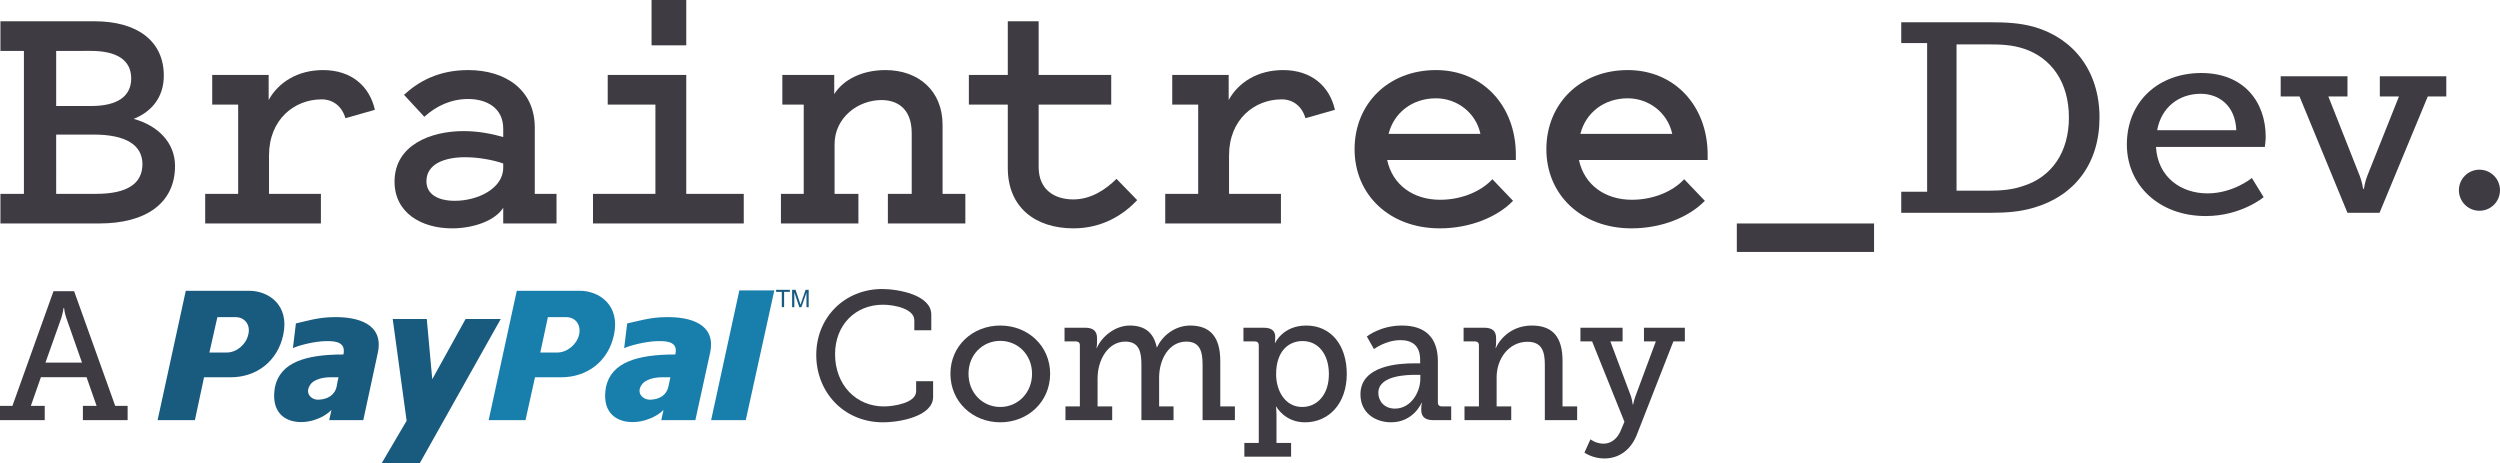 <?xml version="1.0" encoding="utf-8"?>
<!-- Generator: Adobe Illustrator 17.1.0, SVG Export Plug-In . SVG Version: 6.00 Build 0)  -->
<svg version="1.2" baseProfile="tiny" id="Layer_1" xmlns:sketch="http://www.bohemiancoding.com/sketch/ns"
	 xmlns="http://www.w3.org/2000/svg" xmlns:xlink="http://www.w3.org/1999/xlink" x="0px" y="0px" viewBox="0 0.398 273.892 50.738"
	 overflow="scroll" xml:space="preserve">
<title>bt-logo</title>
<desc>Created with Sketch.</desc>
<g id="Page-1" sketch:type="MSPage">
	<g id="Features-Landing" transform="translate(-87, -44)" sketch:type="MSArtboardGroup">
		<g id="Header-Block-2" transform="translate(-2, 0.407)" sketch:type="MSLayerGroup">
			
				<g id="_x31__x5F_Braintree_x5F_Logo_x5F_Master_x5F_File" transform="translate(89, 44)" sketch:type="MSShapeGroup">
				<path id="Fill-1" fill="#3E3C42" d="M6.154,21.228h4.379c3.381,0,5.071-1.108,5.071-3.247c0-2.101-1.806-3.246-5.34-3.246h-4.11
					V21.228L6.154,21.228z M6.154,5.568v6.035h3.841c2.881,0,4.379-1.07,4.379-3.018c0-1.986-1.536-3.018-4.417-3.018L6.154,5.568
					L6.154,5.568z M0.047,24.474v-3.246H2.62V5.568H0.047V2.321h10.294c4.725,0,7.605,2.177,7.605,5.958
					c0,2.482-1.459,4.01-3.303,4.736c2.65,0.726,4.533,2.597,4.533,5.156c0,4.048-3.15,6.302-8.297,6.302L0.047,24.474L0.047,24.474
					z"/>
				<path id="Fill-2" fill="#3E3C42" d="M37.846,12.94c-0.384-1.299-1.345-2.063-2.612-2.063c-2.958,0-5.762,2.177-5.762,6.149
					v4.202h5.685v3.246H22.48v-3.246h3.611V11.45h-2.842V8.203h6.184v2.75c1.037-1.91,3.15-3.285,5.954-3.285
					c3.15,0,5.109,1.795,5.685,4.354L37.846,12.94"/>
				<path id="Fill-3" fill="#3E3C42" d="M55.132,17.904c-1.075-0.382-2.688-0.688-4.187-0.688c-2.151,0-4.226,0.688-4.226,2.636
					c0,1.451,1.306,2.139,3.111,2.139c2.497,0,5.301-1.337,5.301-3.629L55.132,17.904L55.132,17.904z M55.132,15.002v-0.917
					c0-2.292-1.844-3.247-3.841-3.247c-1.882,0-3.496,0.764-4.802,1.948l-2.228-2.406c1.537-1.414,3.726-2.712,7.03-2.712
					c4.11,0,7.298,2.178,7.298,6.302v7.258h2.382v3.246h-5.839v-1.719c-0.883,1.414-3.265,2.254-5.608,2.254
					c-3.38,0-6.3-1.719-6.3-5.118c0-4.011,3.957-5.538,7.567-5.538C52.559,14.353,54.018,14.696,55.132,15.002L55.132,15.002z"/>
				<path id="Fill-4" fill="#3E3C42" d="M71.382-0.009h3.803v4.965h-3.803V-0.009z M81.484,21.228v3.246H64.967v-3.246h6.837V11.45
					H66.58V8.203h8.604v13.024L81.484,21.228L81.484,21.228z"/>
				<path id="Fill-5" fill="#3E3C42" d="M85.557,21.228h2.497V11.45H85.71V8.203h5.686v2.1c0.999-1.604,3.073-2.635,5.608-2.635
					c3.649,0,6.262,2.292,6.262,5.997v7.562h2.496v3.246h-8.488v-3.246h2.611v-6.646c0-2.826-1.729-3.628-3.304-3.628
					c-2.573,0-5.147,1.91-5.147,4.851v5.424h2.612v3.246h-8.489V21.228"/>
				<path id="Fill-6" fill="#3E3C42" d="M110.41,11.449h-4.264V8.203h4.264V2.321h3.381v5.882h7.951v3.246h-7.951v6.837
					c0,2.521,1.768,3.553,3.803,3.553c1.921,0,3.534-1.07,4.725-2.254l2.267,2.33c-1.498,1.604-3.803,3.094-6.991,3.094
					c-4.109,0-7.184-2.254-7.184-6.607L110.41,11.449"/>
				<path id="Fill-7" fill="#3E3C42" d="M143.023,12.94c-0.384-1.299-1.344-2.063-2.611-2.063c-2.958,0-5.762,2.177-5.762,6.149
					v4.202h5.686v3.246h-12.677v-3.246h3.61V11.45h-2.843V8.203h6.185v2.75c1.037-1.91,3.15-3.285,5.954-3.285
					c3.149,0,5.109,1.795,5.685,4.354L143.023,12.94"/>
				<path id="Fill-8" fill="#3E3C42" d="M152.129,14.658h10.063c-0.499-2.33-2.573-3.896-4.878-3.896
					C154.702,10.762,152.705,12.366,152.129,14.658L152.129,14.658z M165.765,21.991c-1.689,1.757-4.686,3.018-8.028,3.018
					c-5.492,0-9.334-3.667-9.334-8.67c0-5.004,3.727-8.671,8.912-8.671c5.147,0,8.758,3.935,8.758,9.281v0.573h-14.098
					c0.576,2.712,2.843,4.354,5.801,4.354c2.458,0,4.57-0.992,5.724-2.253L165.765,21.991L165.765,21.991z"/>
				<path id="Fill-9" fill="#3E3C42" d="M173.141,14.658h10.064c-0.499-2.33-2.573-3.896-4.878-3.896
					C175.715,10.762,173.717,12.366,173.141,14.658L173.141,14.658z M186.777,21.991c-1.689,1.757-4.686,3.018-8.027,3.018
					c-5.493,0-9.335-3.667-9.335-8.67c0-5.004,3.726-8.671,8.912-8.671c5.147,0,8.759,3.935,8.759,9.281v0.573h-14.099
					c0.577,2.712,2.843,4.354,5.801,4.354c2.458,0,4.571-0.992,5.724-2.253L186.777,21.991L186.777,21.991z"/>
			</g>
		</g>
	</g>
</g>
<g>
	<path fill="#3E3C42" d="M208.294,21.407h2.836V5.113h-2.836V2.836h9.7c1.901,0,3.319,0.089,4.834,0.502
		c4.351,1.242,7.187,4.85,7.187,9.936c0,5.057-2.739,8.576-7.187,9.877c-1.482,0.444-2.997,0.562-4.802,0.562h-9.732V21.407z
		 M217.833,21.289c1.482,0,2.707-0.118,3.867-0.532c3.062-0.976,4.963-3.667,4.963-7.482c0-3.844-1.901-6.535-4.931-7.541
		c-1.257-0.414-2.417-0.473-3.899-0.473h-3.48v16.028H217.833z"/>
	<path fill="#3E3C42" d="M241.166,8.396c4.641,0,7.058,3.134,7.058,7.008c0,0.384-0.097,1.094-0.097,1.094h-11.924
		c0.193,3.312,2.739,5.086,5.64,5.086c2.836,0,4.866-1.686,4.866-1.686l1.289,2.1c0,0-2.449,2.07-6.349,2.07
		c-5.124,0-8.637-3.4-8.637-7.836C233.013,11.471,236.525,8.396,241.166,8.396z M245.001,14.665
		c-0.097-2.632-1.837-3.992-3.899-3.992c-2.385,0-4.318,1.479-4.77,3.992H245.001z"/>
	<path fill="#3E3C42" d="M249.868,8.75h7.315v2.218h-2.095l3.448,8.724c0.258,0.65,0.354,1.39,0.354,1.39h0.097
		c0,0,0.097-0.739,0.354-1.39l3.48-8.724h-2.095V8.75h7.283v2.218h-2.03l-5.285,12.745h-3.513l-5.253-12.745h-2.063V8.75z"/>
</g>
<g>
	<path fill="#3E3C42" d="M205.316,24.881v3.119H190.28v-3.119H205.316z"/>
</g>
<circle fill="#3E3C42" cx="271.64" cy="21.238" r="2.251"/>
<g>
	<g>
		<path fill-rule="evenodd" fill="#187FAD" d="M72.987,35.142c-1.785,0-3.196,0.474-4.275,0.689l-0.333,2.713
			c0.54-0.258,2.241-0.732,3.653-0.775c1.411-0.043,2.241,0.258,1.951,1.464c-4.193,0-7.016,0.861-7.597,3.574
			c-0.831,4.651,4.276,4.521,6.31,2.498l-0.249,1.12h3.736l1.62-7.407C78.467,35.874,75.603,35.099,72.987,35.142z M73.236,42.721
			c-0.207,0.99-0.996,1.421-1.95,1.465c-0.83,0.042-1.578-0.69-1.038-1.551c0.416-0.732,1.578-0.904,2.283-0.904
			c0.29,0,0.623,0,0.913,0C73.361,42.075,73.319,42.377,73.236,42.721z"/>
		<polygon fill-rule="evenodd" fill="#187FAD" points="81,32.213 77.909,46.424 81.704,46.424 84.833,32.213 81,32.213 81,32.213 		
			"/>
		<path fill-rule="evenodd" fill="#187FAD" d="M63.563,32.257h-6.948l-3.079,14.168h4.036l1.041-4.694h2.871
			c2.829,0,5.159-1.722,5.783-4.651C67.973,33.764,65.56,32.257,63.563,32.257z M63.439,37.08c-0.25,1.077-1.332,1.938-2.373,1.938
			h-1.872l0.832-3.875h1.997C63.064,35.142,63.688,36.003,63.439,37.08z"/>
		<path fill-rule="evenodd" fill="#195A7F" d="M36.601,35.142c-1.763,0-3.158,0.474-4.183,0.689l-0.328,2.713
			c0.492-0.258,2.174-0.732,3.567-0.775c1.395-0.043,2.215,0.258,1.969,1.464c-4.142,0-6.93,0.861-7.504,3.574
			c-0.82,4.651,4.224,4.521,6.192,2.498l-0.246,1.12h3.732l1.599-7.407C42.055,35.874,39.184,35.099,36.601,35.142z M36.888,42.721
			c-0.205,0.99-1.025,1.421-1.968,1.465c-0.82,0.042-1.517-0.69-0.984-1.551c0.41-0.732,1.558-0.904,2.214-0.904
			c0.328,0,0.615,0,0.943,0C37.011,42.075,36.929,42.377,36.888,42.721z"/>
		<polygon fill-rule="evenodd" fill="#195A7F" points="43.024,35.345 46.756,35.345 47.357,41.944 51.009,35.345 54.86,35.345 
			45.993,51.136 41.821,51.136 44.549,46.494 43.024,35.345 43.024,35.345 		"/>
		<path fill-rule="evenodd" fill="#195A7F" d="M27.319,32.257h-6.966l-3.087,14.168h4.088l1.001-4.694h2.92
			c2.795,0,5.131-1.722,5.757-4.651C31.741,33.764,29.363,32.257,27.319,32.257z M27.194,37.08c-0.25,1.077-1.293,1.938-2.336,1.938
			H22.94l0.876-3.875h2.002C26.819,35.142,27.486,36.003,27.194,37.08z"/>
		<path fill="#195A7F" d="M85.652,34.05v-1.675h-0.625V32.15h1.506v0.224h-0.628v1.675H85.652z"/>
		<path fill="#195A7F" d="M86.782,34.05v-1.9h0.376l0.451,1.345c0.042,0.125,0.072,0.219,0.091,0.281
			c0.022-0.069,0.056-0.171,0.101-0.304l0.456-1.321h0.338v1.9h-0.242v-1.591l-0.554,1.591h-0.226l-0.549-1.616v1.616H86.782z"/>
	</g>
	<g>
		<path fill="#3E3C42" d="M0,44.864h1.36l4.501-12.563h2.261l4.501,12.563h1.36v1.561H9.082v-1.561h1.501l-1.101-3.141H4.481
			l-1.101,3.141h1.521v1.561H0V44.864z M8.982,40.123l-1.721-4.9c-0.2-0.58-0.24-1.08-0.24-1.08h-0.06c0,0-0.061,0.5-0.24,1.08
			l-1.74,4.9H8.982z"/>
	</g>
	<g>
		<path fill="#3E3C42" d="M96.648,32.061c1.7,0,5.381,0.62,5.381,2.801v1.721h-1.86v-1.101c0-1.24-2.141-1.7-3.44-1.7
			c-3.021,0-5.241,2.221-5.241,5.421c0,3.341,2.28,5.722,5.36,5.722c1.001,0,3.521-0.36,3.521-1.661v-1.1h1.86v1.72
			c0,2.081-3.541,2.781-5.501,2.781c-4.241,0-7.302-3.261-7.302-7.382C89.427,35.142,92.567,32.061,96.648,32.061z"/>
		<path fill="#3E3C42" d="M109.588,36.062c3.021,0,5.461,2.221,5.461,5.281c0,3.081-2.44,5.321-5.461,5.321
			c-3.021,0-5.462-2.24-5.462-5.321C104.126,38.283,106.566,36.062,109.588,36.062z M109.588,44.984c1.9,0,3.48-1.521,3.48-3.641
			c0-2.101-1.58-3.601-3.48-3.601c-1.921,0-3.481,1.5-3.481,3.601C106.106,43.464,107.667,44.984,109.588,44.984z"/>
		<path fill="#3E3C42" d="M116.726,44.925h1.581v-6.702c0-0.279-0.16-0.42-0.44-0.42h-1.24v-1.5h2.28c0.86,0,1.28,0.38,1.28,1.12
			v0.521c0,0.319-0.06,0.58-0.06,0.58h0.04c0.5-1.2,1.96-2.461,3.601-2.461c1.62,0,2.62,0.74,2.96,2.381h0.04
			c0.561-1.261,1.961-2.381,3.621-2.381c2.24,0,3.301,1.301,3.301,3.881v4.981h1.601v1.5h-3.541v-6.062c0-1.42-0.26-2.54-1.78-2.54
			c-1.9,0-2.98,1.94-2.98,3.94v3.161h1.58v1.5h-3.521v-6.062c0-1.32-0.2-2.54-1.761-2.54c-1.92,0-3.041,2.04-3.041,4.021v3.081
			h1.601v1.5h-5.121V44.925z"/>
		<path fill="#3E3C42" d="M137.907,48.926V38.243c0-0.3-0.16-0.44-0.44-0.44h-1.24v-1.5h2.24c0.9,0,1.24,0.4,1.24,1v0.08
			c0,0.32-0.04,0.58-0.04,0.58h0.04c0,0,0.841-1.9,3.401-1.9c2.721,0,4.44,2.16,4.44,5.301c0,3.221-1.94,5.302-4.581,5.302
			c-2.22,0-3.141-1.721-3.141-1.721h-0.04c0,0,0.061,0.36,0.061,0.88v3.102h1.6v1.5h-5.121v-1.5H137.907z M142.668,44.984
			c1.601,0,2.921-1.3,2.921-3.601c0-2.2-1.181-3.621-2.881-3.621c-1.5,0-2.9,1.061-2.9,3.641
			C139.808,43.204,140.787,44.984,142.668,44.984z"/>
		<path fill="#3E3C42" d="M154.947,40.203h0.64v-0.38c0-1.601-0.92-2.16-2.16-2.16c-1.601,0-2.9,0.98-2.9,0.98l-0.78-1.381
			c0,0,1.48-1.2,3.841-1.2c2.58,0,3.94,1.341,3.94,3.901v4.521c0,0.3,0.16,0.44,0.44,0.44h1.021v1.5h-2.021
			c-0.9,0-1.261-0.44-1.261-1.101v-0.14c0-0.4,0.08-0.66,0.08-0.66h-0.04c0,0-0.88,2.141-3.341,2.141c-1.68,0-3.36-0.98-3.36-3.061
			C149.046,40.424,153.267,40.203,154.947,40.203z M152.827,45.164c1.72,0,2.78-1.76,2.78-3.28v-0.42h-0.5
			c-0.921,0-4.102,0.04-4.102,1.98C151.006,44.344,151.666,45.164,152.827,45.164z"/>
		<path fill="#3E3C42" d="M160.445,44.925h1.581v-6.682c0-0.3-0.16-0.44-0.44-0.44h-1.24v-1.5h2.28c0.88,0,1.28,0.38,1.28,1.12
			v0.521c0,0.319-0.06,0.58-0.06,0.58h0.04c0.199-0.54,1.38-2.461,3.94-2.461c2.32,0,3.36,1.301,3.36,3.881v4.981h1.601v1.5h-3.541
			v-6.041c0-1.421-0.279-2.541-1.9-2.541c-2.04,0-3.38,1.86-3.38,3.881v3.201h1.6v1.5h-5.121V44.925z"/>
		<path fill="#3E3C42" d="M175.687,49.005c0.86,0,1.521-0.6,1.86-1.399l0.42-1.001l-3.541-8.802h-1.28v-1.5h4.621v1.5h-1.34
			l2.261,6.021c0.14,0.44,0.18,0.88,0.18,0.88h0.06c0,0,0.08-0.439,0.24-0.88l2.24-6.021h-1.3v-1.5h4.48v1.5h-1.26l-4.001,10.223
			c-0.68,1.72-2,2.601-3.561,2.601c-1.301,0-2.181-0.641-2.181-0.641l0.66-1.46C174.246,48.525,174.826,49.005,175.687,49.005z"/>
	</g>
</g>
</svg>

